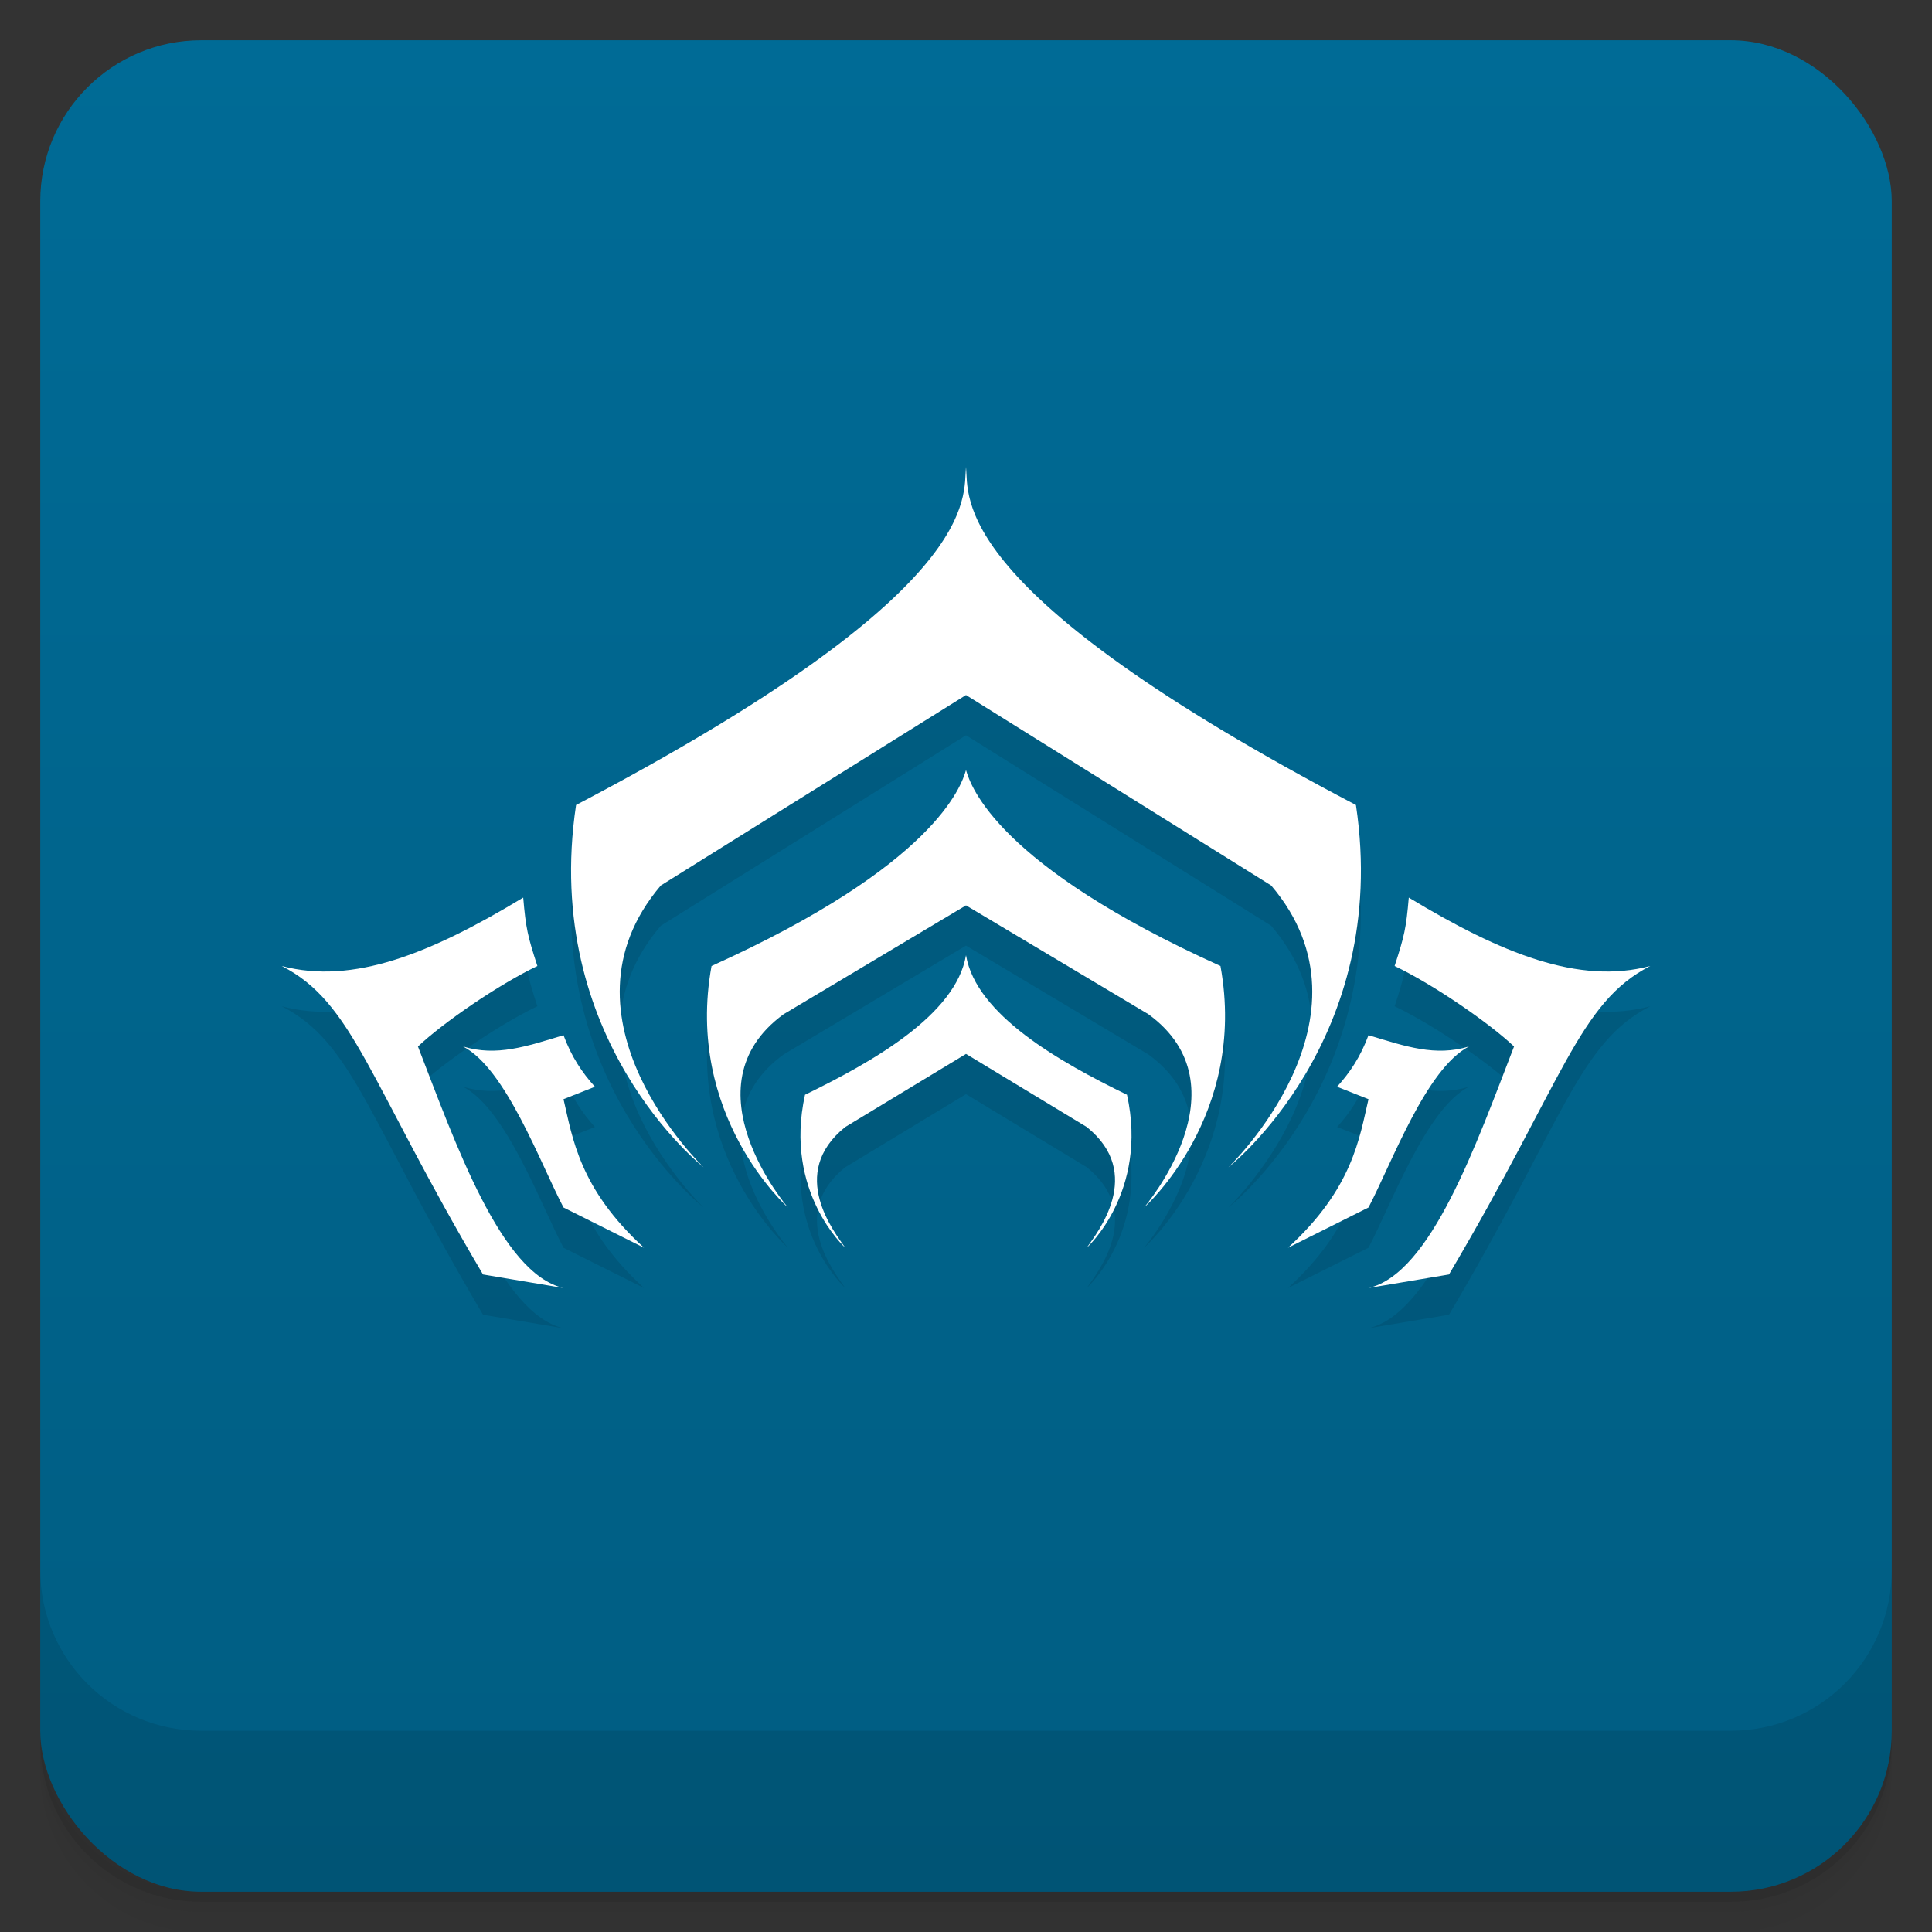 <svg version="1.1" viewBox="0 0 48 48" xmlns="http://www.w3.org/2000/svg">
 <rect x="0" y="0" width="48" height="48" fill="#333333" stroke="none"/>
 <defs>
  <linearGradient id="bg" x2="0" y1="1" y2="47" gradientUnits="userSpaceOnUse">
   <stop style="stop-color:#006b96" offset="0"/>
   <stop style="stop-color:#005d82" offset="1"/>
  </linearGradient>
 </defs>
 <rect x="1" y="1" width="46" height="46" rx="4" style="fill:url(#bg)"/>
 <path d="m1 43v0.25c0 2.216 1.784 4 4 4h38c2.216 0 4-1.784 4-4v-0.25c0 2.216-1.784 4-4 4h-38c-2.216 0-4-1.784-4-4zm0 0.5v0.5c0 2.216 1.784 4 4 4h38c2.216 0 4-1.784 4-4v-0.5c0 2.216-1.784 4-4 4h-38c-2.216 0-4-1.784-4-4z" style="opacity:.02"/>
 <path d="m1 43.25v0.25c0 2.216 1.784 4 4 4h38c2.216 0 4-1.784 4-4v-0.25c0 2.216-1.784 4-4 4h-38c-2.216 0-4-1.784-4-4z" style="opacity:.05"/>
 <path d="m1 43v0.25c0 2.216 1.784 4 4 4h38c2.216 0 4-1.784 4-4v-0.25c0 2.216-1.784 4-4 4h-38c-2.216 0-4-1.784-4-4z" style="opacity:.1"/>
 <path d="m1 39v4c0 2.216 1.784 4 4 4h38c2.216 0 4-1.784 4-4v-4c0 2.216-1.784 4-4 4h-38c-2.216 0-4-1.784-4-4z" style="opacity:.1"/>
 <g transform="translate(0 1)" style="opacity:.1">
  <path d="m24 11.6c-0.077 0.76 0.469 3.071-9.688 8.4-0.875 5.834 3.168 9 3.168 9s-3.868-3.706-1.062-7l7.582-4.732 7.582 4.732c2.806 3.294-1.062 7-1.062 7s4.043-3.166 3.168-9c-10.157-5.329-9.611-7.64-9.688-8.4z" style="opacity:1;paint-order:stroke fill markers"/>
  <path d="m24 19.133c-0.118 0.401-0.772 2.36-6.322 4.867-0.678 3.723 1.898 6 1.898 6s-2.576-3.001-0.109-4.801l4.533-2.705 4.533 2.705c2.467 1.8-0.109 4.801-0.109 4.801s2.577-2.277 1.898-6c-5.551-2.507-6.204-4.466-6.322-4.867z" style="opacity:1;paint-order:stroke fill markers"/>
  <path d="m24 23.732c-0.251 1.483-2.331 2.654-4 3.467-0.534 2.419 1 3.801 1 3.801-0.257-0.374-1.444-1.84 0-3l3-1.816 3 1.816c1.444 1.16 0.257 2.626 0 3 0 0 1.534-1.381 1-3.801-1.669-0.813-3.749-1.984-4-3.467z" style="opacity:1;paint-order:stroke fill markers"/>
  <path d="m13 22.3c-2.304 1.393-4.23 2.17-6 1.7 1.785 0.914 2.142 2.831 5 7.664l2 0.336c-1.554-0.353-2.685-3.596-3.616-6 0.616-0.585 1.999-1.538 2.967-2-0.24-0.737-0.287-0.936-0.352-1.7z" style="opacity:1;paint-order:stroke fill markers"/>
  <path d="m14 25.719c-0.926 0.281-1.664 0.534-2.494 0.281 1.063 0.553 1.917 2.901 2.494 4l2 1c-1.615-1.477-1.775-2.736-2-3.691l0.781-0.309c-0.318-0.351-0.581-0.741-0.781-1.281z" style="opacity:1;paint-order:stroke fill markers"/>
  <path d="m35 22.3c2.304 1.393 4.23 2.17 6 1.7-1.785 0.914-2.142 2.831-5 7.664l-2 0.336c1.554-0.353 2.685-3.596 3.616-6-0.616-0.585-1.999-1.538-2.967-2 0.24-0.737 0.287-0.936 0.352-1.7z" style="opacity:1;paint-order:stroke fill markers"/>
  <path d="m34 25.719c0.926 0.281 1.664 0.534 2.494 0.281-1.063 0.553-1.917 2.901-2.494 4l-2 1c1.615-1.477 1.775-2.736 2-3.691l-0.781-0.309c0.318-0.351 0.581-0.741 0.781-1.281z" style="opacity:1;paint-order:stroke fill markers"/>
 </g>
 <g transform="translate(0,-4e-5)">
  <path d="m24 11.6c-0.077 0.76 0.469 3.071-9.688 8.4-0.875 5.834 3.168 9 3.168 9s-3.868-3.706-1.062-7l7.582-4.732 7.582 4.732c2.806 3.294-1.062 7-1.062 7s4.043-3.166 3.168-9c-10.157-5.329-9.611-7.64-9.688-8.4z" style="fill:#fff;paint-order:stroke fill markers"/>
  <path d="m24 19.133c-0.118 0.401-0.772 2.36-6.322 4.867-0.678 3.723 1.898 6 1.898 6s-2.576-3.001-0.109-4.801l4.533-2.705 4.533 2.705c2.467 1.8-0.109 4.801-0.109 4.801s2.577-2.277 1.898-6c-5.551-2.507-6.204-4.466-6.322-4.867z" style="fill:#fff;paint-order:stroke fill markers"/>
  <path d="m24 23.732c-0.251 1.483-2.331 2.654-4 3.467-0.534 2.419 1 3.801 1 3.801-0.257-0.374-1.444-1.84 0-3l3-1.816 3 1.816c1.444 1.16 0.257 2.626 0 3 0 0 1.534-1.381 1-3.801-1.669-0.813-3.749-1.984-4-3.467z" style="fill:#fff;paint-order:stroke fill markers"/>
  <path d="m13 22.3c-2.304 1.393-4.23 2.17-6 1.7 1.785 0.914 2.142 2.831 5 7.664l2 0.336c-1.554-0.353-2.685-3.596-3.616-6 0.616-0.585 1.999-1.538 2.967-2-0.24-0.737-0.287-0.936-0.352-1.7z" style="fill:#fff;paint-order:stroke fill markers"/>
  <path d="m14 25.719c-0.926 0.281-1.664 0.534-2.494 0.281 1.063 0.553 1.917 2.901 2.494 4l2 1c-1.615-1.477-1.775-2.736-2-3.691l0.781-0.309c-0.318-0.351-0.581-0.741-0.781-1.281z" style="fill:#fff;paint-order:stroke fill markers"/>
  <path d="m35 22.3c2.304 1.393 4.23 2.17 6 1.7-1.785 0.914-2.142 2.831-5 7.664l-2 0.336c1.554-0.353 2.685-3.596 3.616-6-0.616-0.585-1.999-1.538-2.967-2 0.24-0.737 0.287-0.936 0.352-1.7z" style="fill:#fff;paint-order:stroke fill markers"/>
  <path d="m34 25.719c0.926 0.281 1.664 0.534 2.494 0.281-1.063 0.553-1.917 2.901-2.494 4l-2 1c1.615-1.477 1.775-2.736 2-3.691l-0.781-0.309c0.318-0.351 0.581-0.741 0.781-1.281z" style="fill:#fff;paint-order:stroke fill markers"/>
 </g>
</svg>
